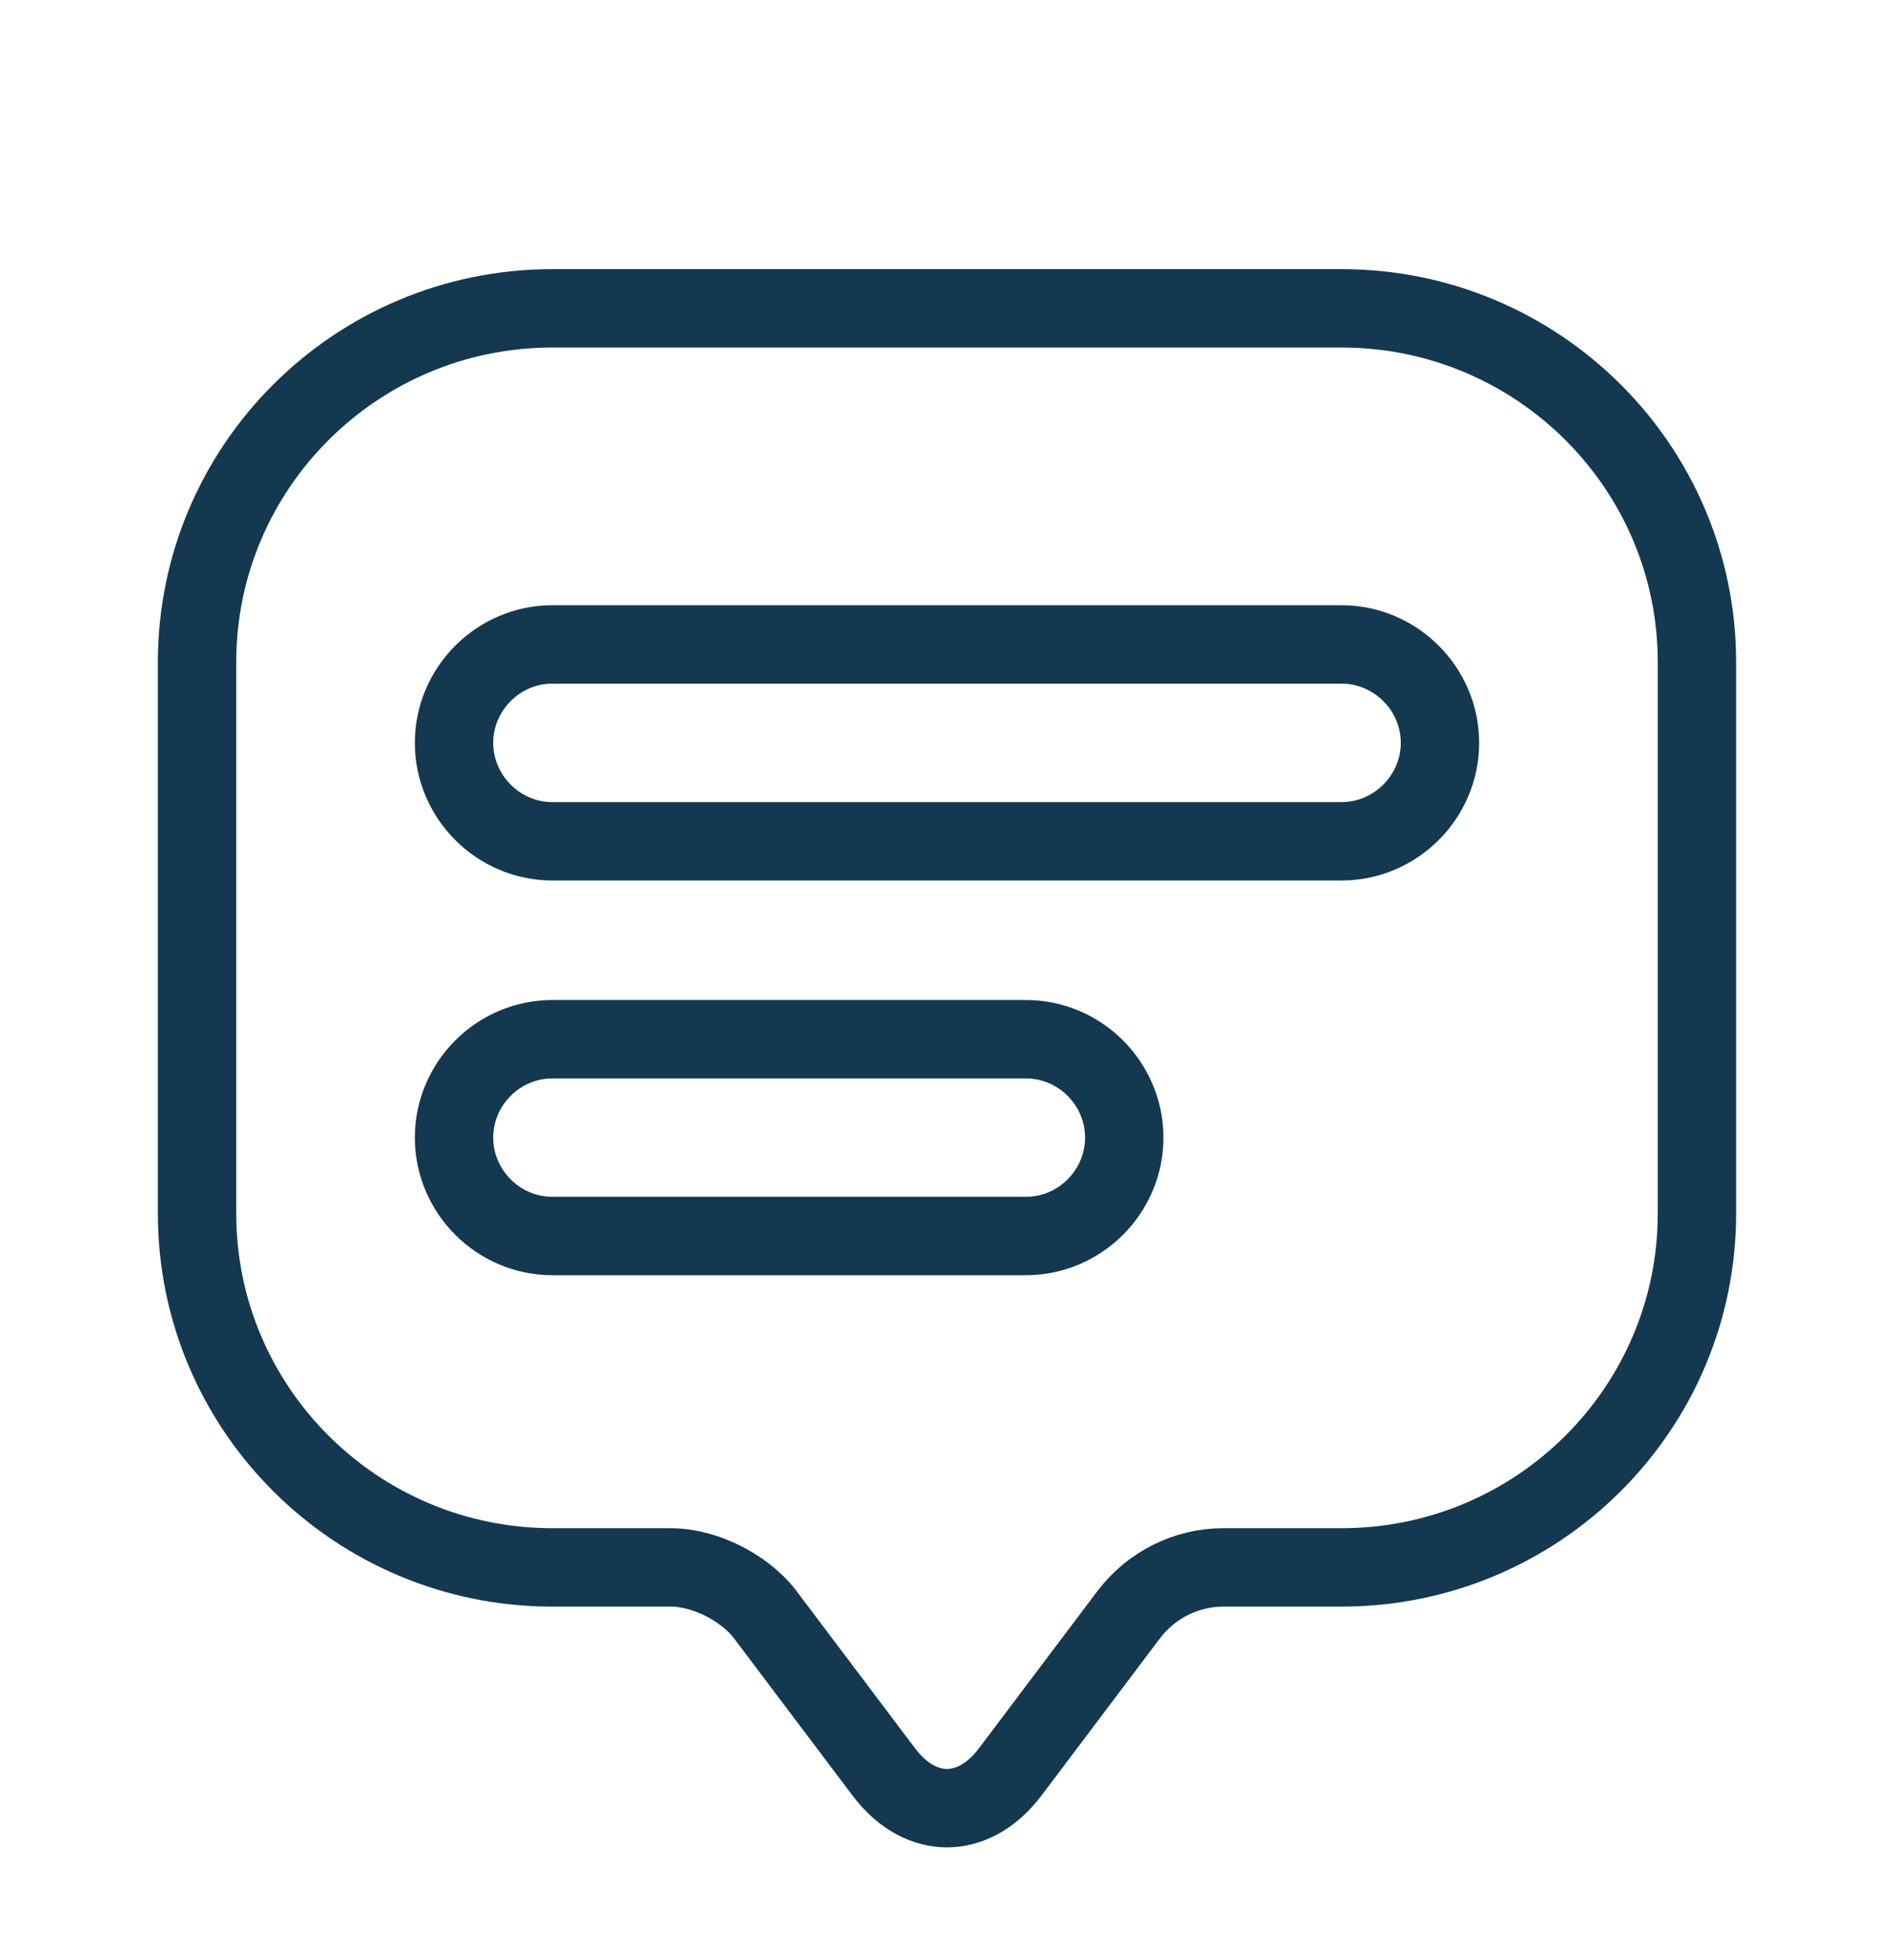 <svg width="29" height="30" viewBox="0 0 29 30" fill="none" xmlns="http://www.w3.org/2000/svg">
<path d="M11.716 24.711L11.716 24.711L11.712 24.705C11.54 24.482 11.3 24.31 11.068 24.194C10.837 24.078 10.553 23.989 10.271 23.989H8.458C5.452 23.989 3.017 21.56 3.017 18.571V17.363V10.137C3.017 7.148 5.452 4.719 8.458 4.719H20.541C23.547 4.719 25.983 7.148 25.983 10.137V18.571C25.983 21.56 23.547 23.989 20.541 23.989H18.729C18.164 23.989 17.626 24.26 17.285 24.709L17.283 24.711L15.471 27.115L15.47 27.116C15.168 27.519 14.81 27.674 14.5 27.674C14.189 27.674 13.832 27.519 13.53 27.116L13.529 27.115L11.716 24.711ZM8.458 18.917H15.708C16.535 18.917 17.214 18.238 17.214 17.411C17.214 16.584 16.535 15.905 15.708 15.905H8.458C7.631 15.905 6.952 16.584 6.952 17.411C6.952 18.238 7.631 18.917 8.458 18.917ZM8.458 12.876H20.541C21.368 12.876 22.048 12.196 22.048 11.369C22.048 10.543 21.368 9.863 20.541 9.863H8.458C7.631 9.863 6.952 10.543 6.952 11.369C6.952 12.196 7.631 12.876 8.458 12.876Z" stroke="#143850" stroke-width="1.2"/>
</svg>
